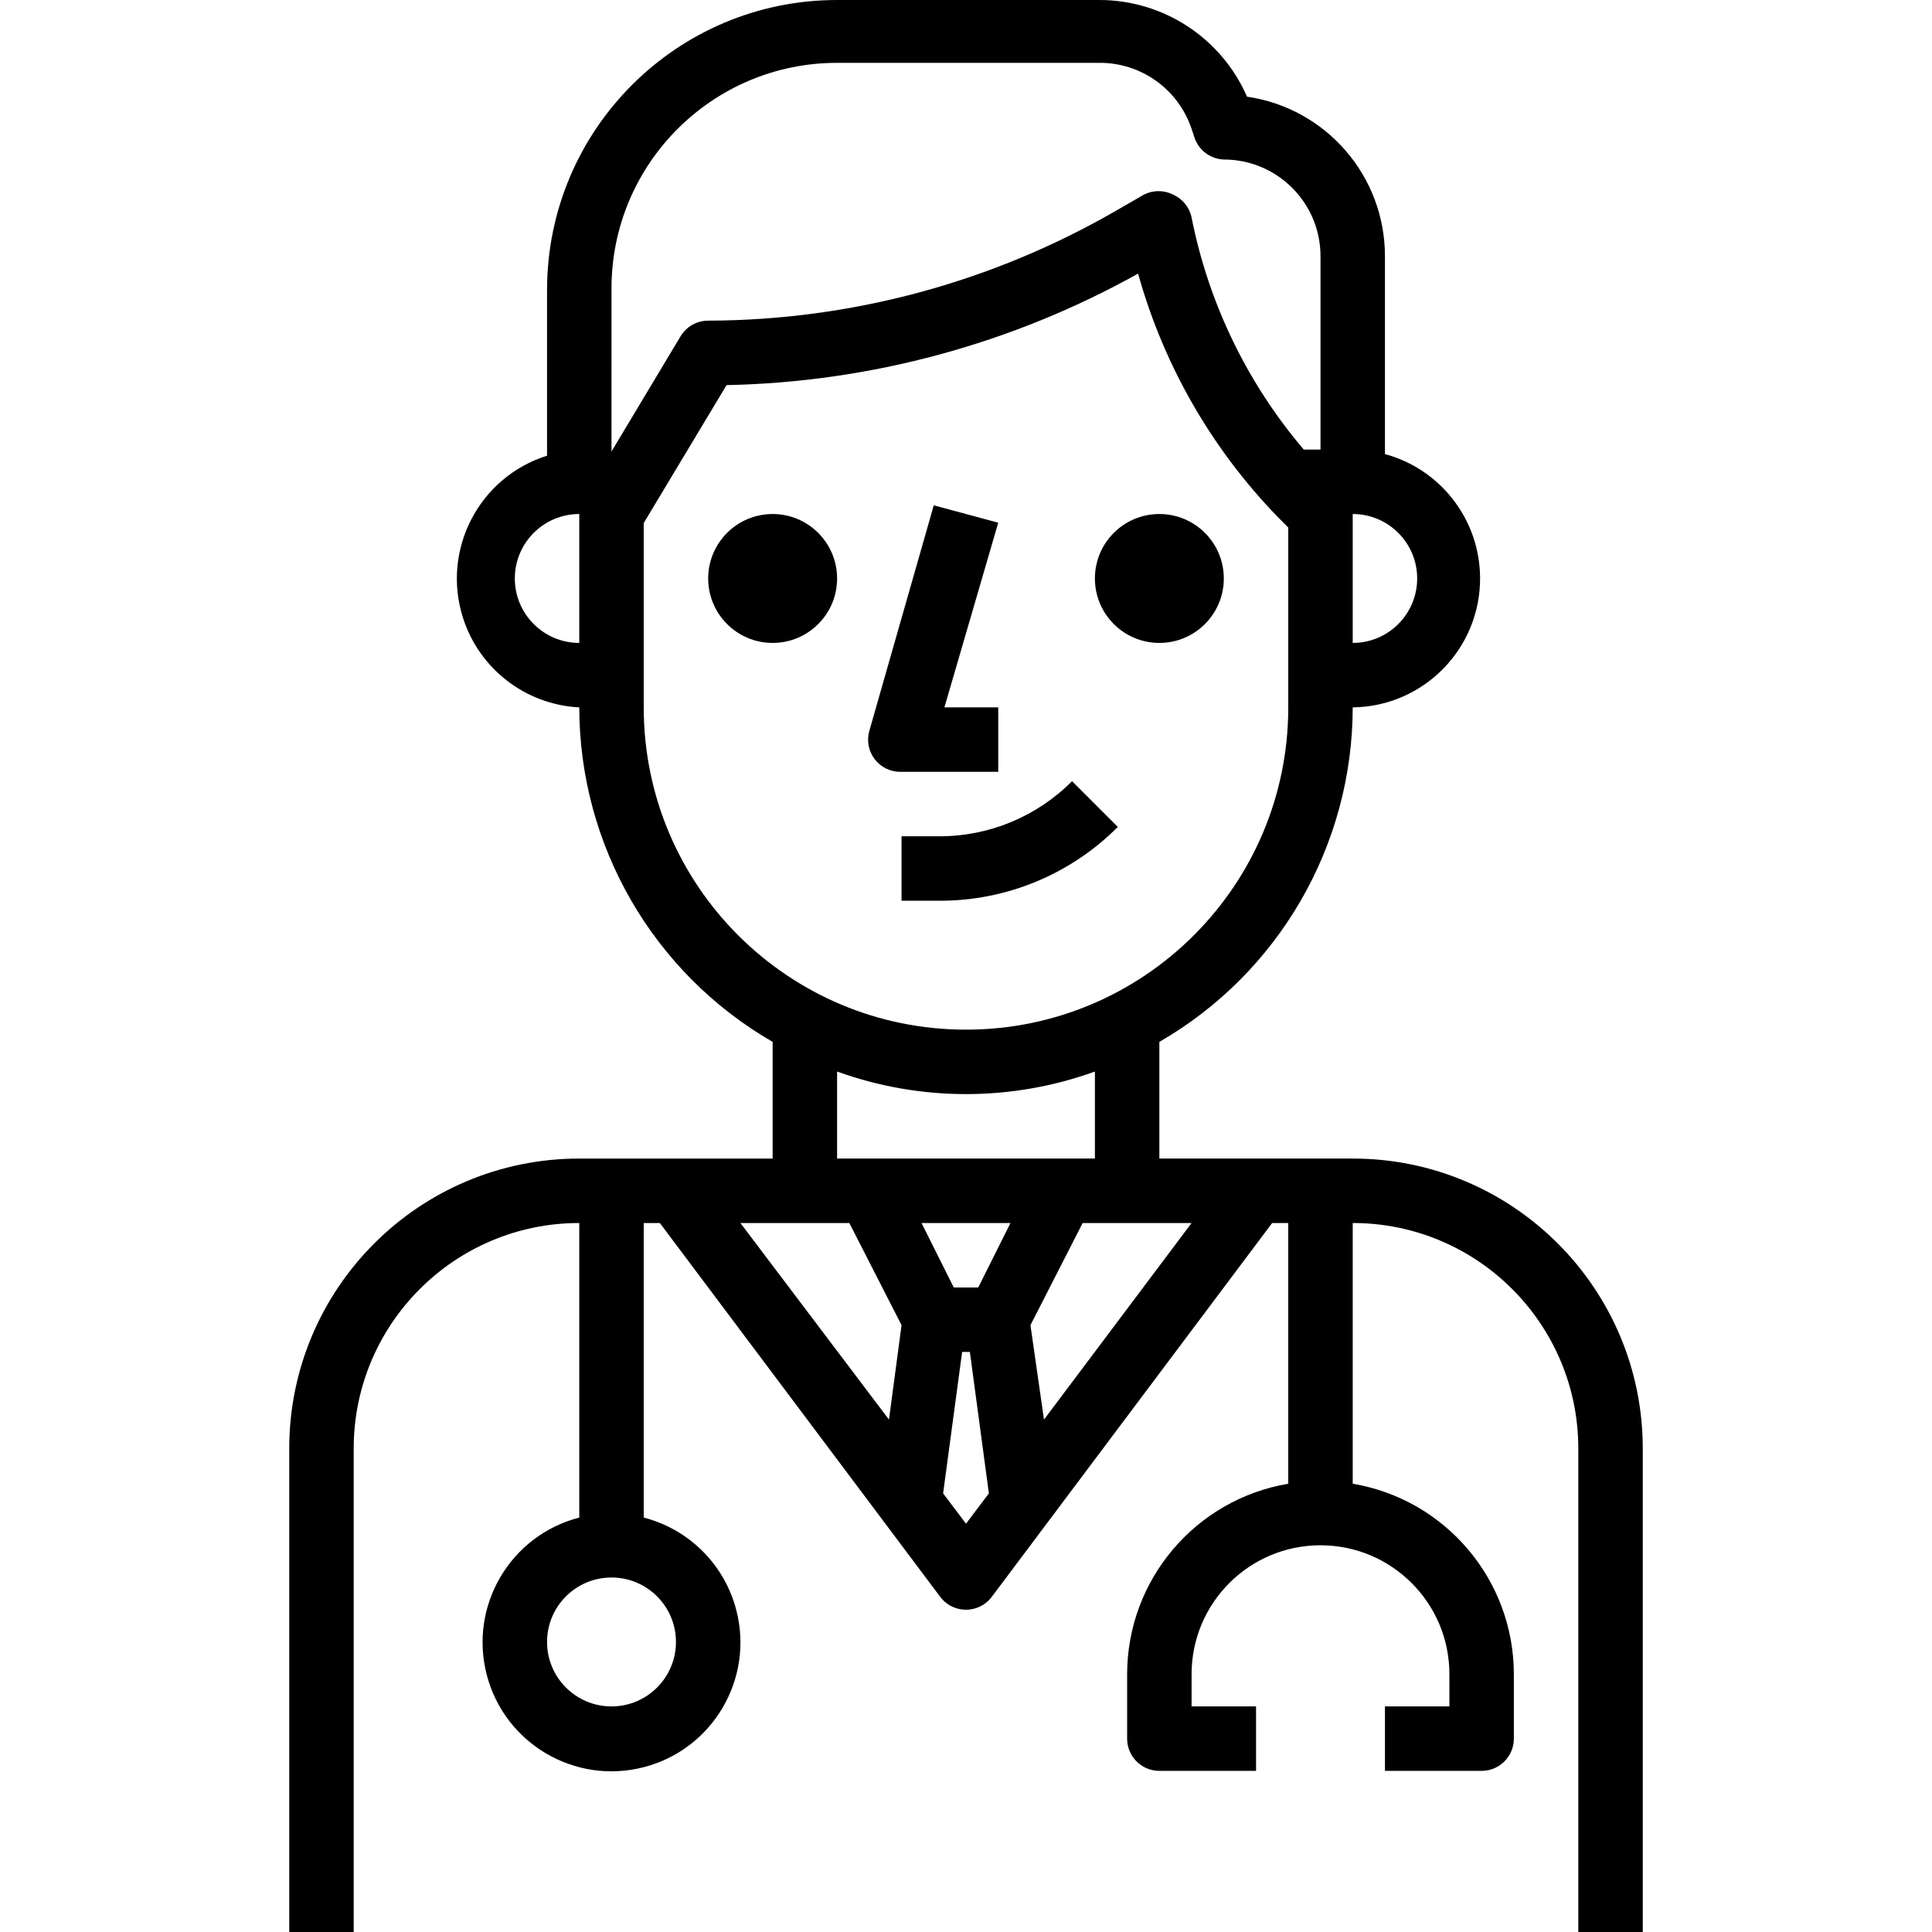 <?xml version="1.0" encoding="iso-8859-1"?>
<!-- Generator: Adobe Illustrator 19.0.0, SVG Export Plug-In . SVG Version: 6.00 Build 0)  -->
<svg version="1.1" id="Capa_1" xmlns="http://www.w3.org/2000/svg" xmlns:xlink="http://www.w3.org/1999/xlink" x="0px" y="0px"
	 viewBox="0 0 479.6 479.6" style="enable-background:new 0 0 479.6 479.6;" xml:space="preserve">
<g>
	<g>
		<g>
			<path d="M335.8,287.6h-48v-28.96c29.672-17.131,47.965-48.778,48-83.04c17.672-0.212,31.826-14.709,31.614-32.381
				c-0.171-14.301-9.812-26.752-23.614-30.499V63.6c0.008-19.873-14.574-36.738-34.24-39.6c-6.382-14.624-20.845-24.056-36.8-24
				H207.8c-39.764,0-72,32.235-72,72v41.12c-16.856,5.311-26.215,23.281-20.904,40.137c4.019,12.756,15.547,21.667,28.904,22.343
				c0.035,34.262,18.328,65.909,48,83.04v28.96h-48c-39.765,0-72,32.235-72,72v120h16v-120c0-30.928,25.072-56,56-56v73.12
				c-17.112,4.418-27.402,21.872-22.984,38.984c4.418,17.112,21.872,27.402,38.984,22.984s27.402-21.872,22.984-38.984
				c-2.91-11.272-11.712-20.074-22.984-22.984V303.6h4l69.6,92.8c2.651,3.535,7.665,4.251,11.2,1.6c0.606-0.455,1.145-0.994,1.6-1.6
				l69.6-92.8h4v64.72c-23.077,3.901-39.976,23.876-40,47.28v16c0,4.418,3.582,8,8,8h24v-16h-16v-8c0-17.673,14.327-32,32-32
				c17.673,0,32,14.327,32,32v8h-16v16h24c4.418,0,8-3.582,8-8v-16c-0.024-23.404-16.923-43.379-40-47.28V303.6
				c30.928,0,56,25.072,56,56v120h16v-120C407.8,319.836,375.565,287.6,335.8,287.6z M335.8,127.6c8.837,0,16,7.163,16,16
				s-7.163,16-16,16V127.6z M167.8,407.6c0,8.837-7.163,16-16,16s-16-7.163-16-16s7.163-16,16-16S167.8,398.764,167.8,407.6z
				 M143.8,159.6c-8.837,0-16-7.163-16-16s7.163-16,16-16V159.6z M151.8,71.6c0-30.928,25.072-56,56-56h64.96
				c10.427-0.119,19.738,6.508,23.04,16.4l0.72,2.16c1.061,3.149,3.959,5.315,7.28,5.44c13.255,0,24,10.745,24,24v48h-4.16
				C309.596,95.091,300.011,75.262,295.8,54c-0.52-2.516-2.216-4.629-4.56-5.68c-2.286-1.168-4.994-1.168-7.28,0l-7.36,4.24
				c-30.677,17.625-65.42,26.945-100.8,27.04c-2.825,0-5.439,1.49-6.88,3.92l-17.12,28.56V71.6z M159.8,175.6v-45.76l20.56-34.24
				c35.805-0.733,70.883-10.238,102.16-27.68c6.562,23.557,19.133,45.004,36.48,62.24l0.8,0.8v44.64c0,44.183-35.817,80-80,80
				S159.8,219.783,159.8,175.6z M271.8,266v21.6h-64V266C228.48,273.466,251.12,273.466,271.8,266z M220.68,352.4l-36.88-48.8h27.04
				l12.96,25.36L220.68,352.4z M239.8,378.24l-5.68-7.52l4.72-35.12h1.92l4.72,35.12L239.8,378.24z M242.84,319.6h-6.08l-8-16h22.08
				L242.84,319.6z M259.16,352.4l-3.36-23.44l12.96-25.36h27.04L259.16,352.4z"/>
			<circle cx="287.8" cy="143.6" r="16"/>
			<path d="M247.8,175.6h-13.36l13.36-45.84l-16-4.32l-16,56c-0.678,2.393-0.205,4.965,1.28,6.96c1.511,2.014,3.882,3.2,6.4,3.2
				h24.32V175.6z"/>
			<path d="M266.12,193.92c-8.719,8.779-20.587,13.705-32.96,13.68h-9.36v16h9.36c16.627,0.059,32.587-6.538,44.32-18.32
				L266.12,193.92z"/>
			<circle cx="191.8" cy="143.6" r="16"/>
		</g>
	</g>
</g>
<g>
</g>
<g>
</g>
<g>
</g>
<g>
</g>
<g>
</g>
<g>
</g>
<g>
</g>
<g>
</g>
<g>
</g>
<g>
</g>
<g>
</g>
<g>
</g>
<g>
</g>
<g>
</g>
<g>
</g>
</svg>
